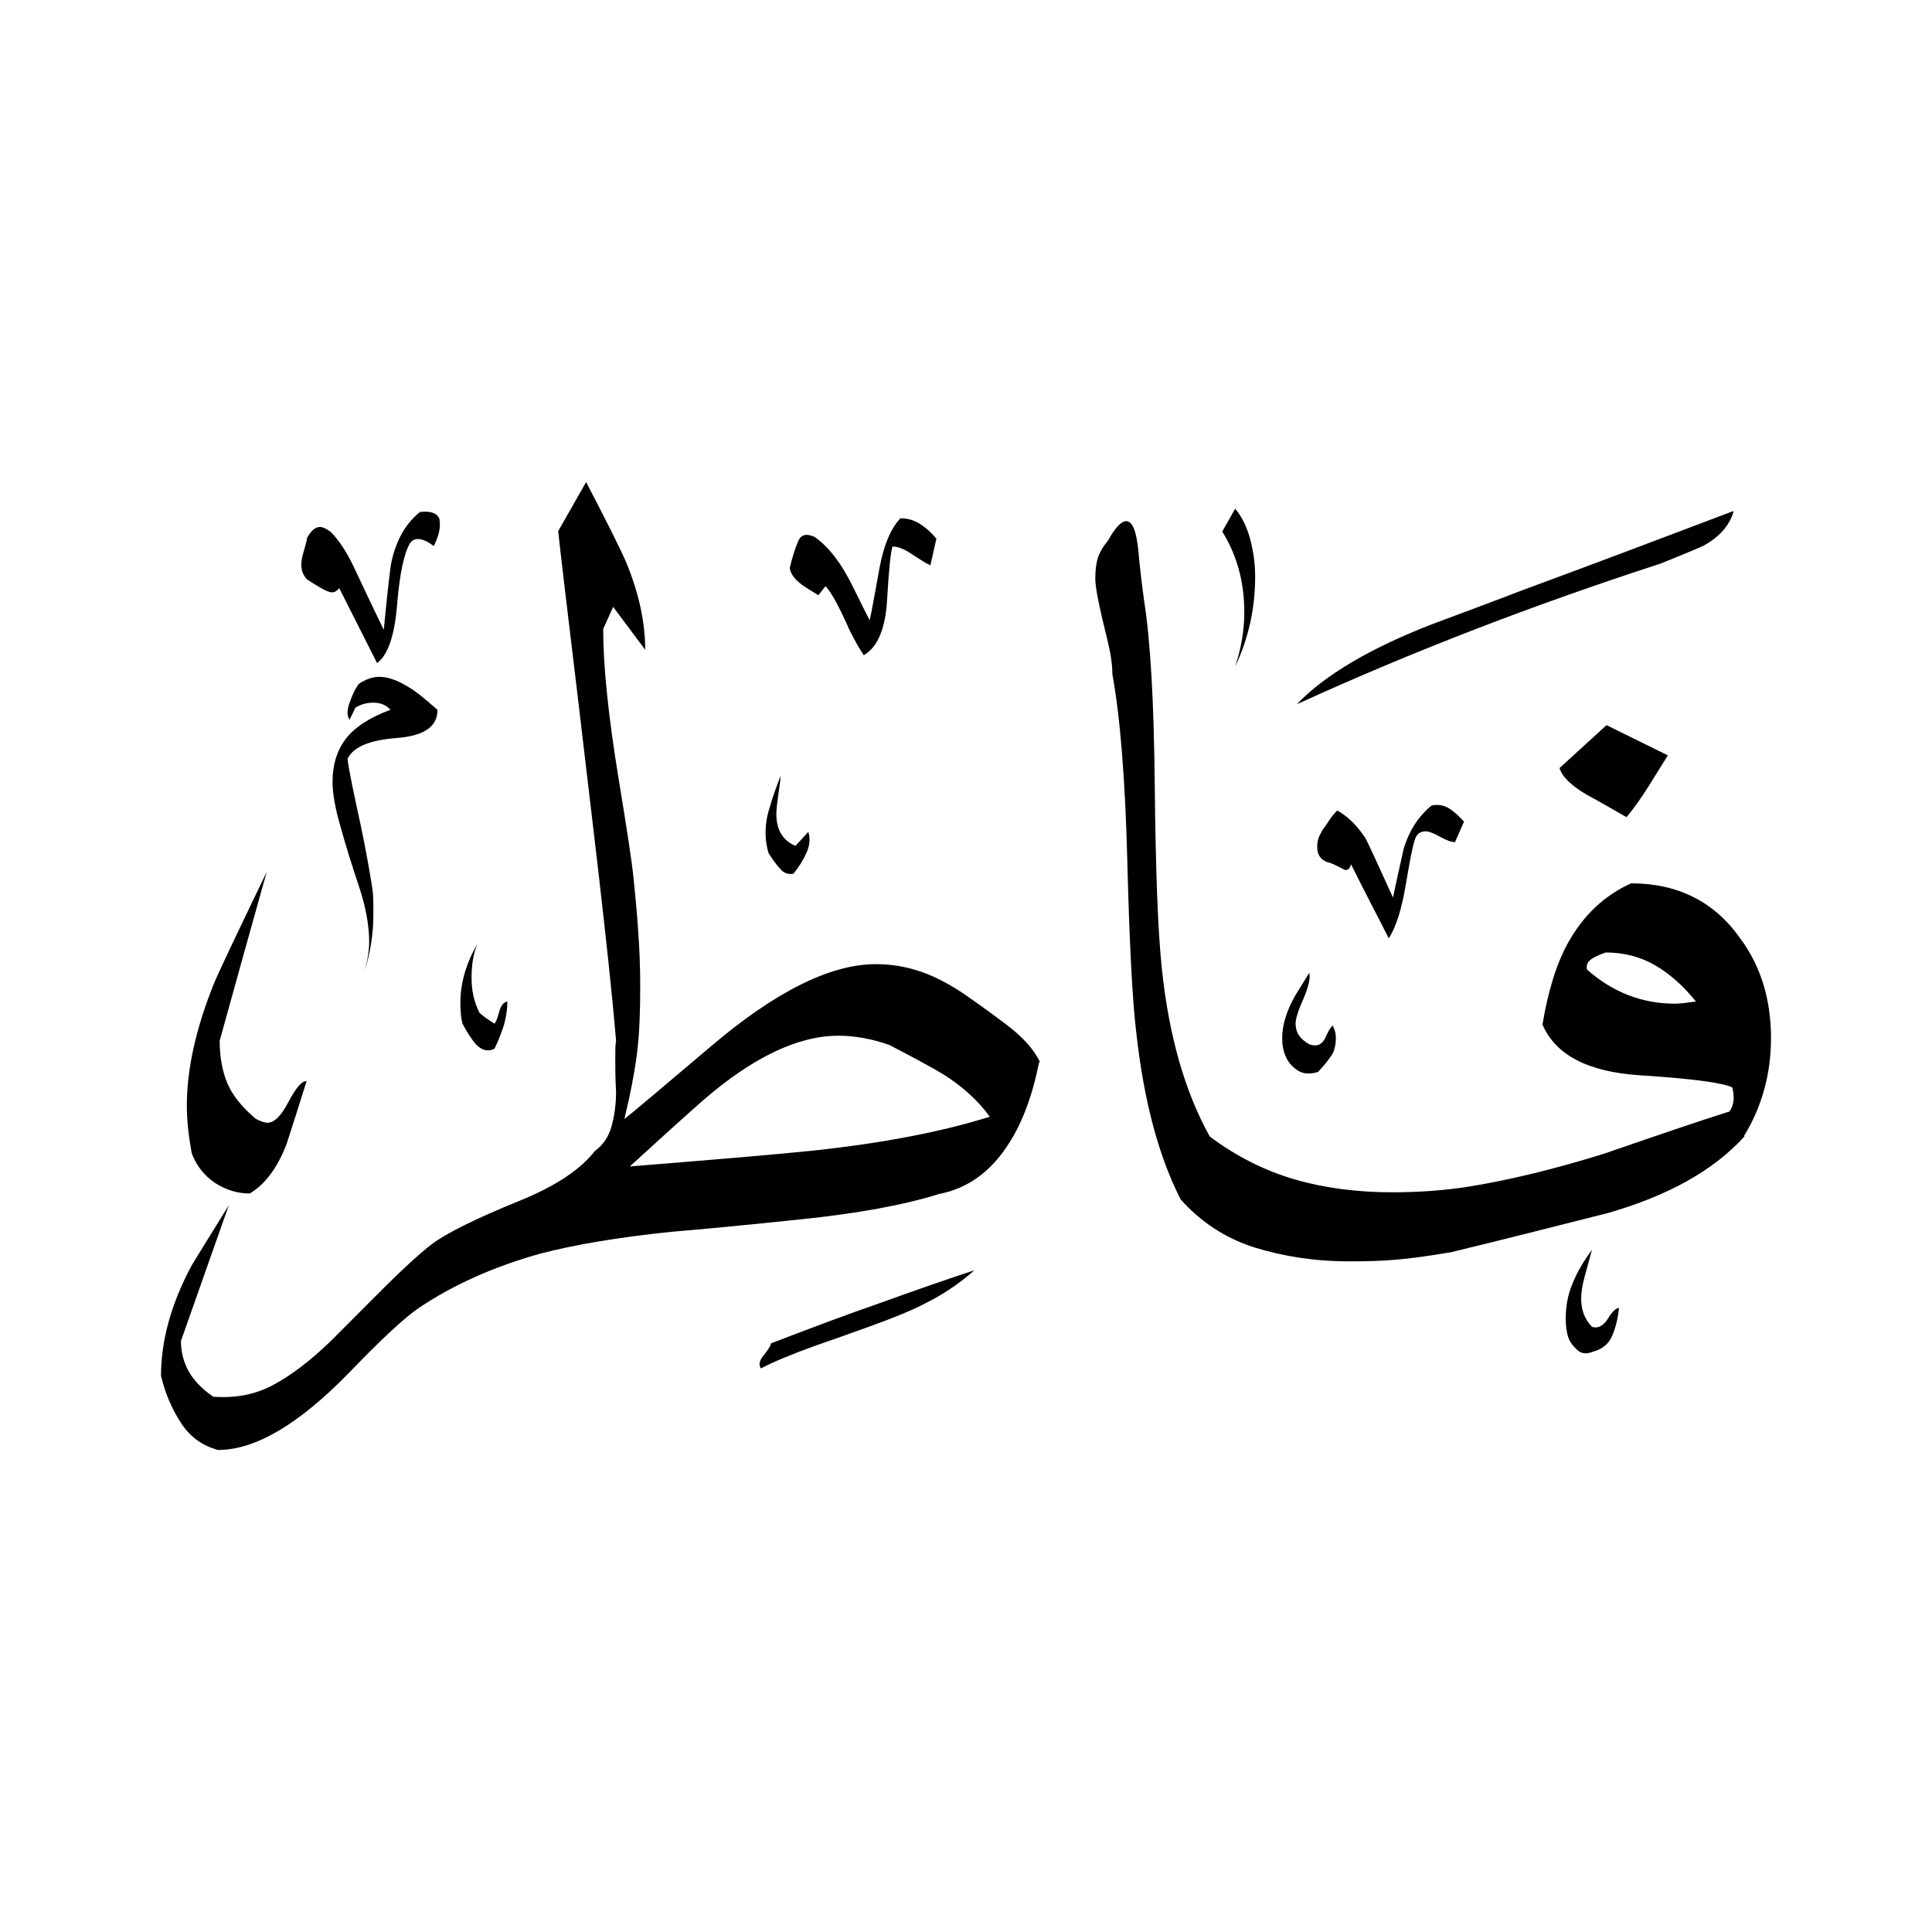 <svg width="24" height="24" viewBox="0 0 24 24" fill="none" xmlns="http://www.w3.org/2000/svg">
<path fill-rule="evenodd" clip-rule="evenodd" d="M21.535 6.355C21.483 6.531 21.359 6.67 21.162 6.779C21.131 6.794 20.95 6.872 20.629 7.001C19.067 7.508 17.557 8.087 16.109 8.749C16.456 8.387 17.014 8.056 17.785 7.756C18.157 7.617 18.535 7.477 18.912 7.332C19.781 7.012 20.655 6.681 21.529 6.35L21.535 6.355ZM20.717 9.386C20.609 9.561 20.531 9.686 20.479 9.768C20.381 9.923 20.288 10.053 20.205 10.151C19.988 10.027 19.828 9.934 19.719 9.877C19.523 9.763 19.404 9.649 19.373 9.541L19.957 9.008L20.712 9.38L20.717 9.386ZM15.344 8.279C15.416 8.062 15.457 7.839 15.457 7.606C15.457 7.224 15.364 6.893 15.183 6.603L15.344 6.319C15.426 6.417 15.489 6.546 15.53 6.696C15.571 6.851 15.592 7.006 15.592 7.162C15.592 7.56 15.509 7.932 15.344 8.279ZM21.664 14.113C21.886 13.751 22 13.342 22 12.897C22 12.411 21.871 11.997 21.617 11.656C21.297 11.201 20.841 10.973 20.262 10.973C19.931 11.123 19.673 11.366 19.481 11.708C19.342 11.956 19.233 12.297 19.161 12.727C19.326 13.109 19.73 13.316 20.376 13.358C21.023 13.399 21.4 13.451 21.519 13.508C21.55 13.632 21.54 13.73 21.483 13.808C21.167 13.906 20.65 14.082 19.931 14.33C19.321 14.521 18.762 14.656 18.256 14.739C17.935 14.79 17.614 14.811 17.299 14.811C16.859 14.811 16.456 14.759 16.083 14.651C15.711 14.542 15.359 14.366 15.028 14.118C14.723 13.57 14.521 12.877 14.433 12.034C14.382 11.553 14.356 10.803 14.345 9.773C14.335 8.749 14.294 7.974 14.211 7.451C14.185 7.26 14.159 7.048 14.139 6.82C14.113 6.588 14.066 6.474 13.989 6.474C13.932 6.474 13.854 6.551 13.766 6.712C13.699 6.794 13.658 6.867 13.637 6.934C13.616 7.001 13.606 7.089 13.606 7.193C13.606 7.296 13.658 7.555 13.756 7.948C13.797 8.113 13.818 8.253 13.818 8.372C13.916 8.91 13.978 9.686 14.004 10.699C14.03 11.713 14.066 12.432 14.118 12.851C14.211 13.678 14.392 14.361 14.666 14.899C14.914 15.178 15.22 15.38 15.576 15.494C15.938 15.607 16.331 15.669 16.761 15.669C16.983 15.669 17.175 15.664 17.33 15.649C17.485 15.638 17.718 15.607 18.023 15.556C18.669 15.4 19.316 15.235 19.973 15.069C20.728 14.852 21.291 14.537 21.674 14.113H21.664ZM18.188 10.203L18.075 10.461C18.033 10.461 17.971 10.441 17.888 10.394C17.805 10.348 17.749 10.327 17.712 10.327C17.645 10.327 17.599 10.358 17.578 10.425C17.552 10.492 17.516 10.678 17.464 10.984C17.413 11.289 17.345 11.511 17.252 11.656C17.097 11.351 16.937 11.046 16.782 10.735C16.771 10.787 16.75 10.808 16.709 10.808C16.601 10.751 16.528 10.715 16.487 10.71C16.404 10.678 16.363 10.617 16.363 10.523C16.363 10.466 16.373 10.42 16.388 10.389L16.425 10.316C16.466 10.26 16.502 10.208 16.528 10.166C16.559 10.125 16.585 10.094 16.611 10.068C16.735 10.136 16.849 10.244 16.957 10.404C16.983 10.446 17.097 10.694 17.304 11.149C17.345 10.953 17.392 10.746 17.438 10.539C17.511 10.306 17.63 10.13 17.785 10.006C17.857 9.991 17.93 10.001 17.992 10.037C18.054 10.073 18.116 10.13 18.183 10.203H18.188ZM20.112 16.249C20.097 16.388 20.066 16.507 20.024 16.6C19.983 16.694 19.905 16.761 19.786 16.792C19.714 16.823 19.647 16.818 19.595 16.771C19.543 16.725 19.502 16.673 19.481 16.611C19.461 16.549 19.45 16.471 19.45 16.383C19.45 16.228 19.476 16.083 19.533 15.949C19.585 15.814 19.667 15.675 19.776 15.525C19.745 15.638 19.714 15.752 19.683 15.866C19.652 15.98 19.642 16.068 19.642 16.135C19.642 16.275 19.688 16.393 19.776 16.482C19.849 16.507 19.916 16.471 19.973 16.383C20.029 16.29 20.076 16.249 20.107 16.249H20.112ZM11.63 6.701L11.558 7.022C11.516 7.006 11.444 6.96 11.341 6.893C11.237 6.82 11.154 6.789 11.087 6.789C11.061 6.872 11.041 7.094 11.02 7.451C10.999 7.813 10.901 8.041 10.73 8.139C10.673 8.056 10.617 7.953 10.554 7.829C10.43 7.549 10.332 7.363 10.255 7.281L10.166 7.394C10.099 7.353 10.032 7.312 9.97 7.27C9.877 7.203 9.825 7.136 9.81 7.058C9.841 6.924 9.877 6.815 9.913 6.727C9.949 6.639 10.017 6.624 10.12 6.67C10.296 6.794 10.451 6.996 10.591 7.281C10.699 7.498 10.767 7.637 10.803 7.705C10.813 7.674 10.854 7.451 10.927 7.048C10.979 6.774 11.061 6.572 11.185 6.438C11.268 6.438 11.346 6.458 11.423 6.505C11.496 6.551 11.568 6.613 11.635 6.696L11.63 6.701ZM16.559 12.747C16.585 12.799 16.595 12.846 16.595 12.897C16.595 12.97 16.58 13.037 16.554 13.089C16.523 13.14 16.466 13.218 16.373 13.316C16.275 13.347 16.187 13.342 16.119 13.296C16.047 13.249 16 13.192 15.97 13.12C15.938 13.047 15.928 12.975 15.928 12.892C15.928 12.737 15.98 12.561 16.088 12.37C16.145 12.277 16.202 12.184 16.264 12.085C16.28 12.152 16.254 12.261 16.192 12.406C16.125 12.556 16.094 12.659 16.094 12.716C16.094 12.825 16.151 12.913 16.27 12.975C16.363 13.006 16.425 12.975 16.466 12.887C16.507 12.794 16.538 12.747 16.564 12.737L16.559 12.747ZM10.042 10.337C10.068 10.42 10.058 10.508 10.017 10.596C9.975 10.689 9.923 10.772 9.856 10.854C9.789 10.865 9.732 10.844 9.691 10.792C9.644 10.741 9.598 10.678 9.546 10.596C9.52 10.503 9.51 10.42 9.51 10.348C9.51 10.249 9.525 10.141 9.561 10.032C9.592 9.918 9.639 9.789 9.696 9.639C9.696 9.68 9.686 9.753 9.67 9.861C9.655 9.97 9.644 10.053 9.644 10.11C9.644 10.306 9.722 10.441 9.882 10.508L10.042 10.332V10.337ZM5.46 6.463C5.476 6.556 5.45 6.66 5.388 6.784C5.315 6.727 5.248 6.696 5.191 6.696C5.15 6.696 5.119 6.712 5.093 6.748C5.02 6.872 4.964 7.125 4.933 7.513C4.901 7.896 4.819 8.139 4.684 8.237L4.214 7.306C4.188 7.337 4.162 7.358 4.126 7.358C4.089 7.358 4.043 7.337 3.981 7.301C3.919 7.265 3.862 7.229 3.815 7.198C3.764 7.146 3.743 7.084 3.743 7.012C3.743 6.97 3.753 6.913 3.774 6.846C3.795 6.774 3.81 6.722 3.815 6.681C3.867 6.588 3.919 6.546 3.976 6.546C4.007 6.546 4.053 6.567 4.11 6.608C4.219 6.722 4.312 6.867 4.395 7.043C4.519 7.306 4.643 7.57 4.767 7.824C4.793 7.56 4.819 7.291 4.855 7.017C4.912 6.727 5.031 6.51 5.217 6.36C5.367 6.344 5.45 6.381 5.465 6.474L5.46 6.463ZM12.918 13.192C12.846 13.037 12.701 12.877 12.494 12.722C12.385 12.639 12.23 12.525 12.023 12.38C11.816 12.235 11.62 12.132 11.439 12.07C11.258 12.008 11.072 11.977 10.88 11.977C10.316 11.977 9.629 12.318 8.822 13.006C8.17 13.559 7.813 13.859 7.756 13.901C7.829 13.601 7.881 13.332 7.912 13.094C7.943 12.856 7.953 12.566 7.953 12.235C7.953 12.002 7.943 11.775 7.927 11.553C7.912 11.33 7.891 11.113 7.87 10.906C7.849 10.699 7.787 10.296 7.689 9.701C7.555 8.889 7.493 8.263 7.493 7.813L7.617 7.539L8.015 8.072C8.015 7.731 7.937 7.368 7.777 6.981C7.71 6.825 7.544 6.494 7.281 5.988L6.934 6.598C6.96 6.846 7.043 7.544 7.182 8.698C7.198 8.832 7.281 9.536 7.431 10.808C7.529 11.661 7.606 12.37 7.653 12.928C7.643 12.98 7.643 13.058 7.643 13.166C7.643 13.249 7.643 13.383 7.653 13.565C7.653 13.72 7.632 13.864 7.596 13.994C7.56 14.123 7.493 14.221 7.389 14.299C7.208 14.532 6.893 14.739 6.448 14.919C5.9 15.142 5.538 15.323 5.362 15.457C5.186 15.592 4.927 15.835 4.586 16.181C4.348 16.419 4.183 16.585 4.1 16.668C3.852 16.906 3.614 17.087 3.391 17.206C3.169 17.325 2.921 17.371 2.647 17.35C2.507 17.252 2.403 17.143 2.341 17.03C2.279 16.916 2.248 16.792 2.248 16.657C2.445 16.094 2.647 15.53 2.843 14.971C2.569 15.411 2.419 15.659 2.383 15.716C2.124 16.197 2 16.657 2 17.092C2.052 17.309 2.134 17.5 2.248 17.676C2.362 17.852 2.517 17.961 2.709 18.012C3.174 18.012 3.712 17.692 4.333 17.056C4.731 16.642 5.02 16.373 5.201 16.249C5.631 15.959 6.132 15.737 6.701 15.576C7.131 15.463 7.679 15.37 8.341 15.302C8.713 15.271 9.251 15.22 9.949 15.147C10.648 15.075 11.222 14.971 11.666 14.832C12.023 14.764 12.313 14.552 12.535 14.201C12.701 13.942 12.825 13.611 12.908 13.197L12.918 13.192ZM5.434 8.822C5.434 9.029 5.264 9.142 4.927 9.168C4.586 9.194 4.384 9.282 4.317 9.427C4.333 9.561 4.389 9.83 4.477 10.234C4.519 10.43 4.55 10.601 4.576 10.741C4.601 10.88 4.617 10.984 4.627 11.051C4.638 11.118 4.638 11.222 4.638 11.361C4.638 11.599 4.601 11.842 4.524 12.08C4.565 11.941 4.586 11.811 4.586 11.697C4.586 11.501 4.545 11.268 4.457 11.004C4.369 10.741 4.291 10.492 4.229 10.265C4.162 10.037 4.131 9.851 4.131 9.711C4.131 9.504 4.183 9.329 4.291 9.184C4.4 9.039 4.586 8.915 4.85 8.817C4.798 8.76 4.731 8.729 4.638 8.729C4.555 8.729 4.483 8.749 4.415 8.791L4.343 8.941C4.312 8.899 4.307 8.832 4.338 8.744C4.369 8.651 4.405 8.568 4.457 8.496C4.539 8.439 4.627 8.408 4.715 8.408C4.824 8.408 4.948 8.455 5.088 8.543C5.145 8.574 5.264 8.667 5.434 8.817V8.822ZM12.101 15.783C11.925 15.938 11.723 16.078 11.491 16.192C11.335 16.275 11.108 16.368 10.808 16.476C10.508 16.585 10.286 16.663 10.136 16.714C9.836 16.823 9.608 16.916 9.453 16.999C9.422 16.957 9.432 16.9 9.489 16.833C9.546 16.761 9.577 16.714 9.577 16.688C10.141 16.471 10.56 16.316 10.844 16.218C11.392 16.021 11.806 15.876 12.096 15.783H12.101ZM6.303 12.442C6.303 12.535 6.288 12.628 6.262 12.727C6.231 12.825 6.194 12.923 6.143 13.027C6.044 13.078 5.946 13.037 5.858 12.902C5.817 12.846 5.781 12.784 5.745 12.716C5.729 12.659 5.719 12.572 5.719 12.458C5.719 12.209 5.791 11.966 5.931 11.723C5.879 11.847 5.858 11.987 5.858 12.147C5.858 12.308 5.889 12.447 5.957 12.582C6.013 12.633 6.076 12.675 6.143 12.716C6.158 12.701 6.179 12.654 6.2 12.572C6.22 12.494 6.257 12.447 6.303 12.442ZM3.81 13.425C3.727 13.689 3.645 13.952 3.562 14.206C3.448 14.506 3.293 14.713 3.102 14.826C2.946 14.826 2.802 14.78 2.667 14.692C2.533 14.599 2.44 14.48 2.383 14.33C2.341 14.107 2.321 13.906 2.321 13.735C2.321 13.28 2.434 12.773 2.657 12.22C2.714 12.08 2.936 11.615 3.314 10.829C3.117 11.532 2.921 12.23 2.729 12.928C2.729 13.125 2.76 13.301 2.822 13.451C2.884 13.601 3.003 13.751 3.174 13.896C3.231 13.927 3.283 13.947 3.324 13.947C3.407 13.947 3.495 13.859 3.583 13.689C3.676 13.513 3.748 13.43 3.805 13.43L3.81 13.425ZM21.064 12.442C20.95 12.458 20.862 12.468 20.805 12.468C20.402 12.468 20.035 12.328 19.714 12.044C19.704 11.992 19.719 11.956 19.755 11.925C19.792 11.894 19.859 11.863 19.947 11.832C20.169 11.832 20.376 11.884 20.562 11.992C20.748 12.101 20.914 12.251 21.064 12.437V12.442ZM12.303 13.87C11.697 14.061 10.963 14.201 10.094 14.294C9.598 14.345 8.843 14.408 7.824 14.49C8.124 14.216 8.424 13.942 8.729 13.673C9.349 13.135 9.913 12.866 10.415 12.866C10.611 12.866 10.823 12.902 11.046 12.98C11.366 13.146 11.594 13.27 11.729 13.352C11.961 13.502 12.153 13.673 12.297 13.875L12.303 13.87Z" fill="black"/>
</svg>
